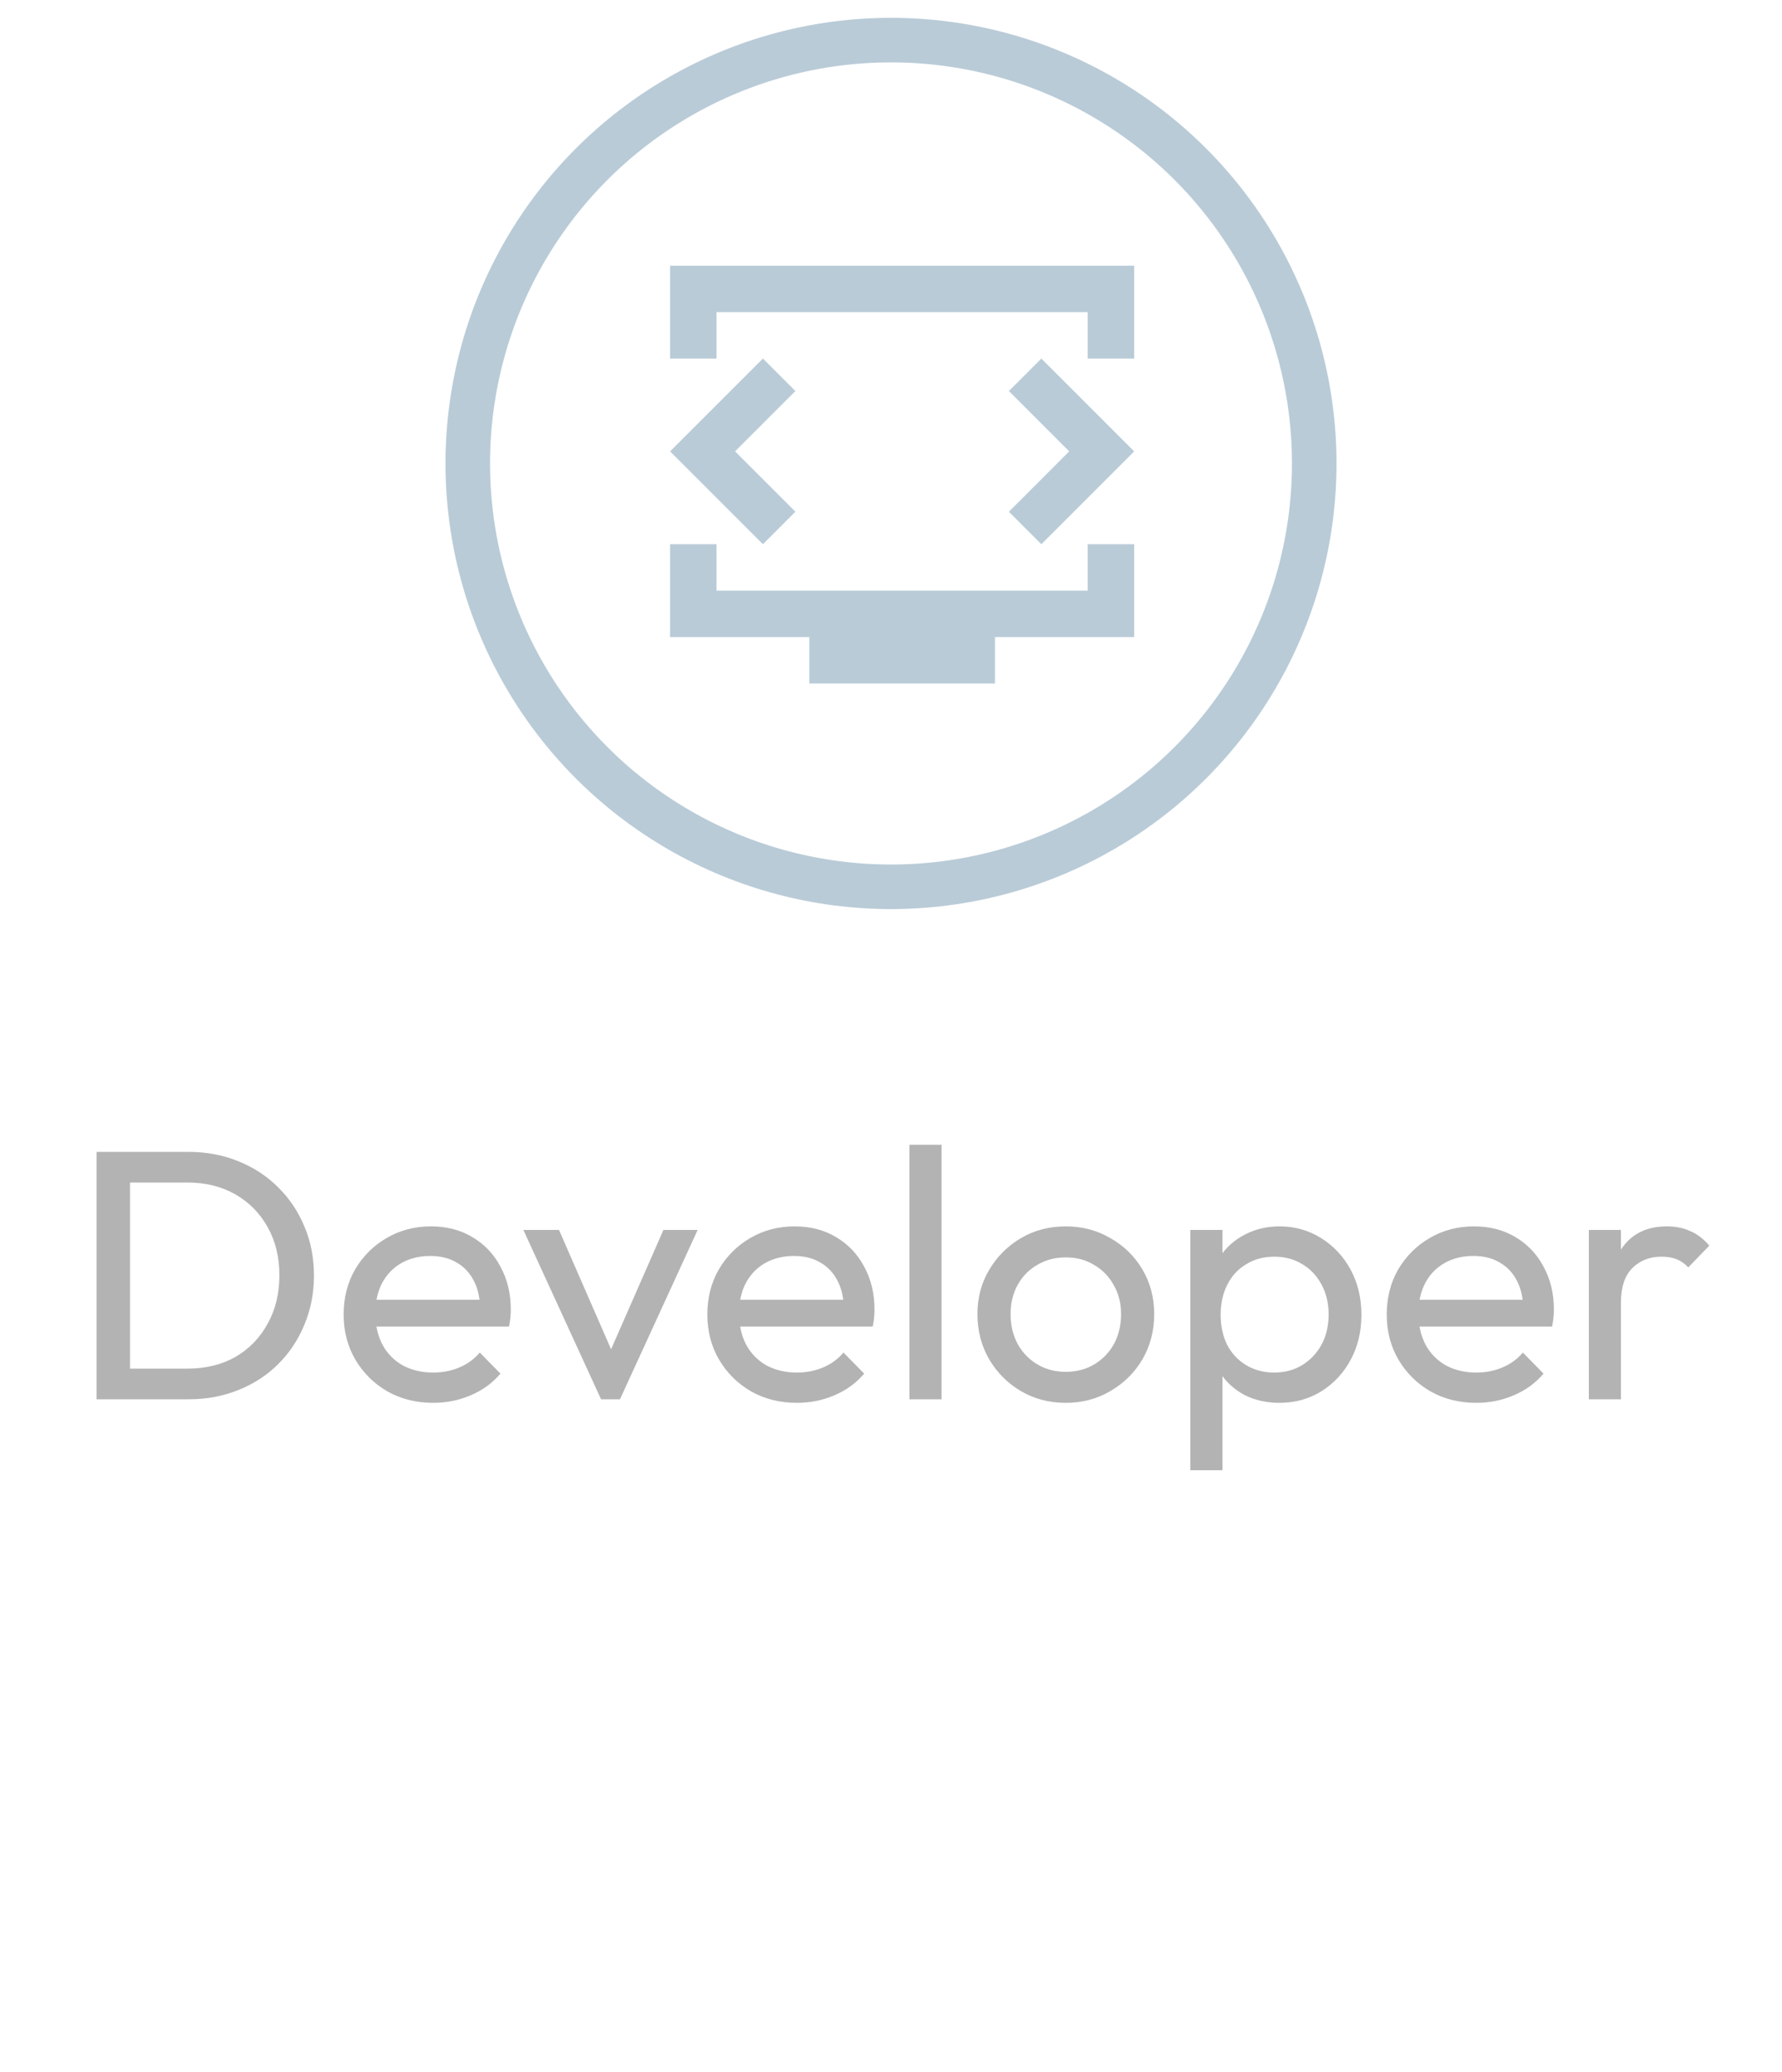 <svg width="80" height="93" viewBox="0 0 80 93" fill="none" xmlns="http://www.w3.org/2000/svg">
<g opacity="0.3">
<circle cx="40" cy="20.8" r="19" stroke="#135279" stroke-width="2"/>
<path d="M30.083 16.092V11.925H50.917V16.092H48.833V14.008H32.167V16.092H30.083ZM36.333 30.675V28.592H30.083V24.425H32.167V26.508H48.833V24.425H50.917V28.592H44.667V30.675H36.333ZM33 20.258L35.708 17.55L34.25 16.092L30.083 20.258L34.25 24.425L35.708 22.967L33 20.258ZM48 20.258L45.292 22.967L46.75 24.425L50.917 20.258L46.75 16.092L45.292 17.55L48 20.258Z" fill="#135279"/>
<path d="M5.327 62.8V61.424H8.415C9.237 61.424 9.957 61.248 10.575 60.896C11.194 60.533 11.674 60.037 12.015 59.408C12.367 58.779 12.543 58.053 12.543 57.232C12.543 56.421 12.367 55.701 12.015 55.072C11.663 54.443 11.178 53.952 10.559 53.6C9.941 53.248 9.226 53.072 8.415 53.072H5.343V51.696H8.447C9.258 51.696 10.005 51.835 10.687 52.112C11.381 52.389 11.978 52.779 12.479 53.28C12.991 53.781 13.386 54.368 13.663 55.04C13.951 55.712 14.095 56.448 14.095 57.248C14.095 58.037 13.951 58.773 13.663 59.456C13.386 60.128 12.997 60.715 12.495 61.216C11.994 61.717 11.397 62.107 10.703 62.384C10.021 62.661 9.279 62.8 8.479 62.8H5.327ZM4.335 62.8V51.696H5.839V62.8H4.335ZM19.443 62.96C18.686 62.96 18.003 62.789 17.395 62.448C16.787 62.096 16.307 61.621 15.955 61.024C15.603 60.427 15.427 59.749 15.427 58.992C15.427 58.245 15.598 57.573 15.939 56.976C16.291 56.379 16.761 55.909 17.347 55.568C17.945 55.216 18.611 55.04 19.347 55.04C20.051 55.04 20.67 55.2 21.203 55.52C21.747 55.84 22.169 56.283 22.467 56.848C22.776 57.413 22.931 58.053 22.931 58.768C22.931 58.875 22.926 58.992 22.915 59.12C22.904 59.237 22.883 59.376 22.851 59.536H16.435V58.336H22.083L21.555 58.8C21.555 58.288 21.465 57.856 21.283 57.504C21.102 57.141 20.846 56.864 20.515 56.672C20.184 56.469 19.785 56.368 19.315 56.368C18.825 56.368 18.392 56.475 18.019 56.688C17.646 56.901 17.358 57.2 17.155 57.584C16.953 57.968 16.851 58.421 16.851 58.944C16.851 59.477 16.958 59.947 17.171 60.352C17.384 60.747 17.689 61.056 18.083 61.28C18.478 61.493 18.931 61.6 19.443 61.6C19.87 61.6 20.259 61.525 20.611 61.376C20.974 61.227 21.283 61.003 21.539 60.704L22.467 61.648C22.105 62.075 21.657 62.4 21.123 62.624C20.601 62.848 20.041 62.96 19.443 62.96ZM26.984 62.8L23.496 55.2H25.096L27.896 61.616H26.968L29.784 55.2H31.32L27.832 62.8H26.984ZM35.771 62.96C35.014 62.96 34.331 62.789 33.723 62.448C33.115 62.096 32.635 61.621 32.283 61.024C31.931 60.427 31.755 59.749 31.755 58.992C31.755 58.245 31.926 57.573 32.267 56.976C32.619 56.379 33.089 55.909 33.675 55.568C34.273 55.216 34.939 55.04 35.675 55.04C36.379 55.04 36.998 55.2 37.531 55.52C38.075 55.84 38.497 56.283 38.795 56.848C39.105 57.413 39.259 58.053 39.259 58.768C39.259 58.875 39.254 58.992 39.243 59.12C39.233 59.237 39.211 59.376 39.179 59.536H32.763V58.336H38.411L37.883 58.8C37.883 58.288 37.793 57.856 37.611 57.504C37.43 57.141 37.174 56.864 36.843 56.672C36.513 56.469 36.113 56.368 35.643 56.368C35.153 56.368 34.721 56.475 34.347 56.688C33.974 56.901 33.686 57.2 33.483 57.584C33.281 57.968 33.179 58.421 33.179 58.944C33.179 59.477 33.286 59.947 33.499 60.352C33.713 60.747 34.017 61.056 34.411 61.28C34.806 61.493 35.259 61.6 35.771 61.6C36.198 61.6 36.587 61.525 36.939 61.376C37.302 61.227 37.611 61.003 37.867 60.704L38.795 61.648C38.433 62.075 37.985 62.4 37.451 62.624C36.929 62.848 36.369 62.96 35.771 62.96ZM40.829 62.8V51.376H42.269V62.8H40.829ZM47.848 62.96C47.102 62.96 46.43 62.784 45.832 62.432C45.235 62.08 44.76 61.605 44.408 61.008C44.056 60.4 43.88 59.723 43.88 58.976C43.88 58.24 44.056 57.579 44.408 56.992C44.76 56.395 45.235 55.92 45.832 55.568C46.43 55.216 47.102 55.04 47.848 55.04C48.584 55.04 49.251 55.216 49.848 55.568C50.456 55.909 50.936 56.379 51.288 56.976C51.64 57.573 51.816 58.24 51.816 58.976C51.816 59.723 51.64 60.4 51.288 61.008C50.936 61.605 50.456 62.08 49.848 62.432C49.251 62.784 48.584 62.96 47.848 62.96ZM47.848 61.568C48.328 61.568 48.755 61.456 49.128 61.232C49.502 61.008 49.795 60.704 50.008 60.32C50.222 59.925 50.328 59.477 50.328 58.976C50.328 58.485 50.216 58.048 49.992 57.664C49.779 57.28 49.486 56.981 49.112 56.768C48.75 56.544 48.328 56.432 47.848 56.432C47.368 56.432 46.942 56.544 46.568 56.768C46.195 56.981 45.902 57.28 45.688 57.664C45.475 58.048 45.368 58.485 45.368 58.976C45.368 59.477 45.475 59.925 45.688 60.32C45.902 60.704 46.195 61.008 46.568 61.232C46.942 61.456 47.368 61.568 47.848 61.568ZM57.439 62.96C56.863 62.96 56.34 62.843 55.871 62.608C55.412 62.363 55.044 62.027 54.767 61.6C54.489 61.173 54.335 60.688 54.303 60.144V57.856C54.335 57.301 54.489 56.816 54.767 56.4C55.055 55.973 55.428 55.643 55.887 55.408C56.356 55.163 56.873 55.04 57.439 55.04C58.132 55.04 58.756 55.216 59.311 55.568C59.876 55.92 60.319 56.395 60.639 56.992C60.959 57.589 61.119 58.261 61.119 59.008C61.119 59.755 60.959 60.427 60.639 61.024C60.319 61.621 59.876 62.096 59.311 62.448C58.756 62.789 58.132 62.96 57.439 62.96ZM57.199 61.6C57.679 61.6 58.1 61.488 58.463 61.264C58.825 61.04 59.114 60.736 59.327 60.352C59.54 59.957 59.647 59.504 59.647 58.992C59.647 58.491 59.54 58.043 59.327 57.648C59.114 57.253 58.825 56.949 58.463 56.736C58.1 56.512 57.684 56.4 57.215 56.4C56.735 56.4 56.313 56.512 55.951 56.736C55.588 56.949 55.306 57.253 55.103 57.648C54.9 58.043 54.799 58.496 54.799 59.008C54.799 59.509 54.895 59.957 55.087 60.352C55.289 60.736 55.572 61.04 55.935 61.264C56.308 61.488 56.73 61.6 57.199 61.6ZM53.439 65.984V55.2H54.879V57.2L54.607 59.04L54.879 60.896V65.984H53.439ZM66.271 62.96C65.514 62.96 64.831 62.789 64.223 62.448C63.615 62.096 63.135 61.621 62.783 61.024C62.431 60.427 62.255 59.749 62.255 58.992C62.255 58.245 62.426 57.573 62.767 56.976C63.119 56.379 63.589 55.909 64.175 55.568C64.773 55.216 65.439 55.04 66.175 55.04C66.879 55.04 67.498 55.2 68.031 55.52C68.575 55.84 68.997 56.283 69.295 56.848C69.605 57.413 69.759 58.053 69.759 58.768C69.759 58.875 69.754 58.992 69.743 59.12C69.733 59.237 69.711 59.376 69.679 59.536H63.263V58.336H68.911L68.383 58.8C68.383 58.288 68.293 57.856 68.111 57.504C67.93 57.141 67.674 56.864 67.343 56.672C67.013 56.469 66.613 56.368 66.143 56.368C65.653 56.368 65.221 56.475 64.847 56.688C64.474 56.901 64.186 57.2 63.983 57.584C63.781 57.968 63.679 58.421 63.679 58.944C63.679 59.477 63.786 59.947 63.999 60.352C64.213 60.747 64.517 61.056 64.911 61.28C65.306 61.493 65.759 61.6 66.271 61.6C66.698 61.6 67.087 61.525 67.439 61.376C67.802 61.227 68.111 61.003 68.367 60.704L69.295 61.648C68.933 62.075 68.485 62.4 67.951 62.624C67.429 62.848 66.869 62.96 66.271 62.96ZM71.329 62.8V55.2H72.769V62.8H71.329ZM72.769 58.464L72.225 58.224C72.225 57.253 72.449 56.48 72.897 55.904C73.345 55.328 73.991 55.04 74.833 55.04C75.217 55.04 75.564 55.109 75.873 55.248C76.183 55.376 76.471 55.595 76.737 55.904L75.793 56.88C75.633 56.709 75.457 56.587 75.265 56.512C75.073 56.437 74.849 56.4 74.593 56.4C74.06 56.4 73.623 56.571 73.281 56.912C72.94 57.253 72.769 57.771 72.769 58.464Z" fill="black"/>
</g>
</svg>
